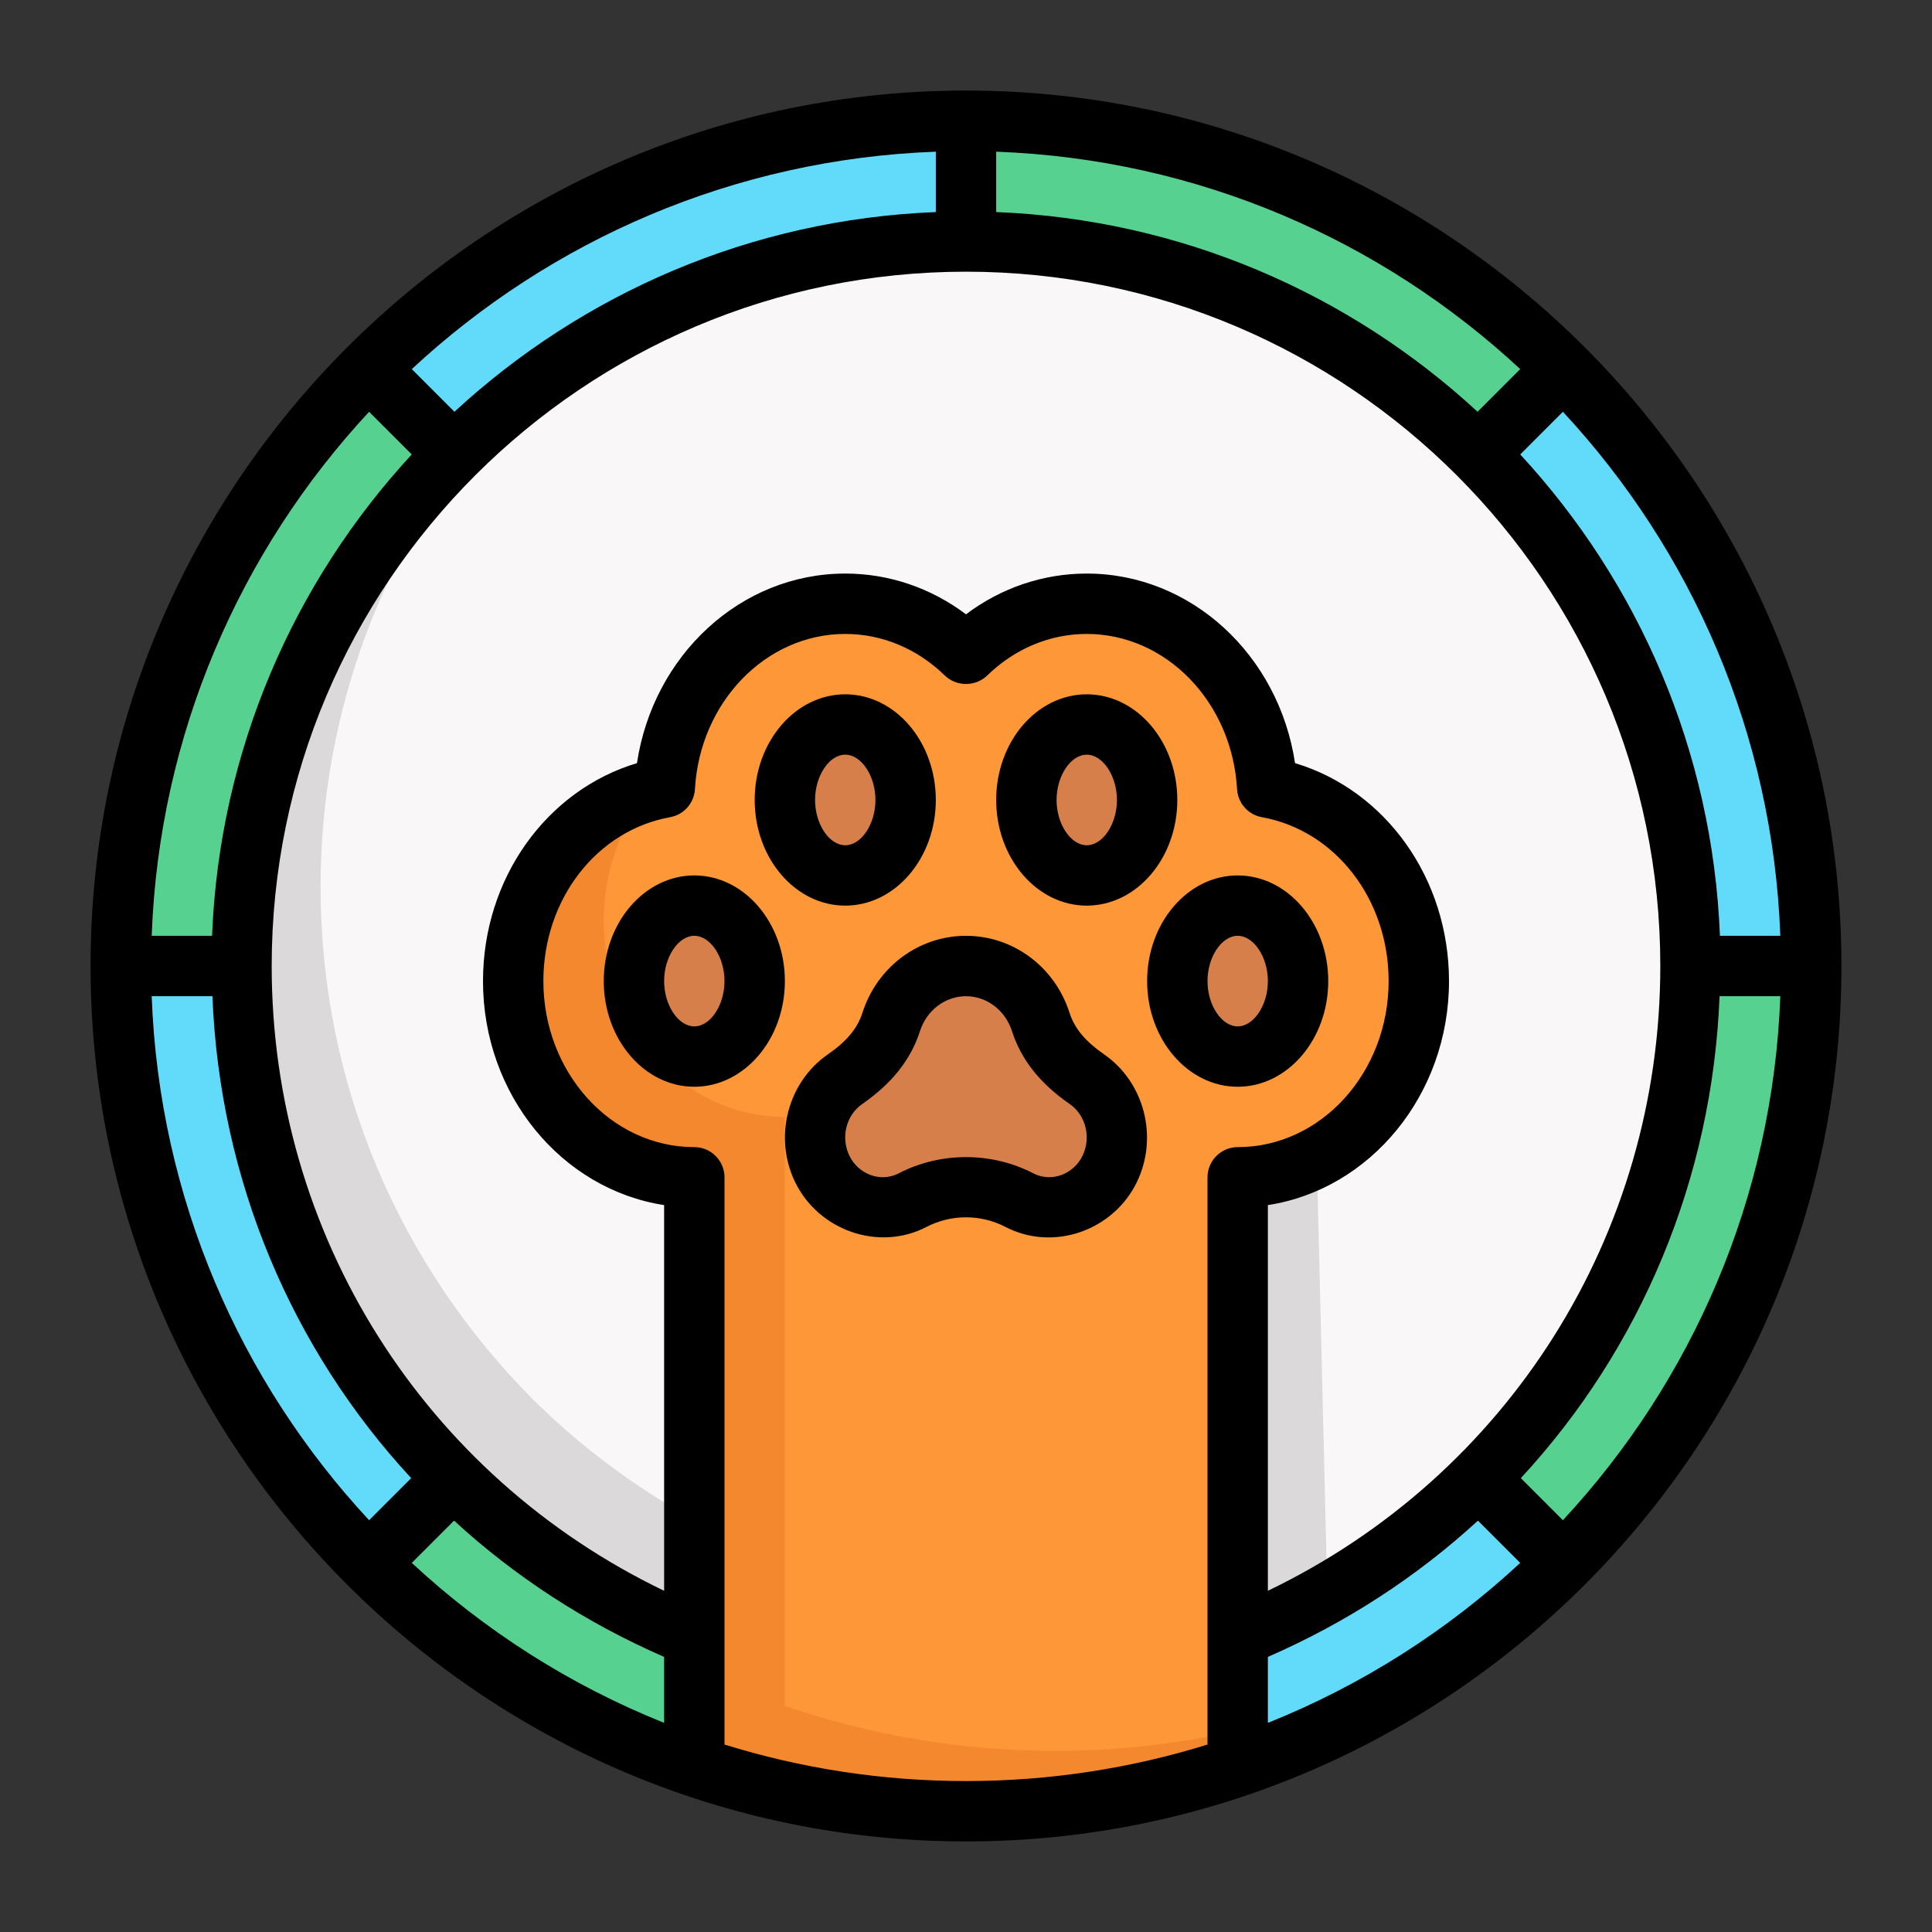 <svg id="Line_Color" height="512" viewBox="0 0 64 64" width="512" xmlns="http://www.w3.org/2000/svg"><rect x="0" y="0" width="64" height="64" fill="#333333" stroke="none"/><g><path d="m15.03 48.97-2.82 2.82c-5.07-5.05-8.21-12.06-8.21-19.79h4c0 6.62 2.69 12.62 7.03 16.97z" fill="#62dbfb"/><path d="m15.03 15.03c-4.34 4.35-7.03 10.35-7.03 16.97h-4c0-7.73 3.14-14.73 8.2-19.8z" fill="#56d190"/><path d="m32 4v4c-6.62 0-12.62 2.69-16.97 7.03l-2.83-2.83c5.07-5.06 12.07-8.2 19.8-8.2z" fill="#62dbfb"/><path d="m51.8 12.2-2.83 2.83c-4.35-4.34-10.35-7.03-16.97-7.03v-4c7.73 0 14.73 3.14 19.8 8.2z" fill="#56d190"/><path d="m60 32h-4c0-6.62-2.69-12.62-7.03-16.97l2.83-2.83c5.06 5.07 8.2 12.07 8.2 19.8z" fill="#62dbfb"/><path d="m60 32c0 7.73-3.14 14.74-8.21 19.79l-2.82-2.82c4.34-4.35 7.03-10.35 7.03-16.97z" fill="#56d190"/><path d="m51.79 51.79c-3 3.01-6.69 5.33-10.79 6.72v-4.27c3.01-1.21 5.71-3.02 7.97-5.27z" fill="#62dbfb"/><path d="m23 54.24v4.27c-4.1-1.39-7.79-3.71-10.79-6.72l2.82-2.82c2.26 2.25 4.96 4.06 7.97 5.27z" fill="#56d190"/><path d="m56 32c0 6.62-2.69 12.62-7.03 16.97-2.26 2.25-4.96 4.06-7.97 5.27v-15.24c3.31 0 6-2.91 6-6.5 0-3.23-2.17-5.9-5.02-6.41-.19-3.4-2.8-6.09-5.98-6.09-1.54 0-2.94.63-4 1.66-1.06-1.03-2.46-1.66-4-1.66-3.18 0-5.79 2.69-5.98 6.09-2.85.51-5.02 3.18-5.02 6.41 0 3.59 2.69 6.5 6 6.5v15.24c-3.01-1.21-5.71-3.02-7.97-5.27-4.34-4.35-7.03-10.35-7.03-16.97s2.69-12.62 7.03-16.97c4.35-4.34 10.35-7.03 16.97-7.03s12.62 2.69 16.97 7.03c4.34 4.35 7.03 10.35 7.03 16.97z" fill="#f9f7f8"/><g fill="#dbd9da"><path d="m17.65 46.35c-4.34-4.35-7.03-10.35-7.03-16.97 0-5.954 2.181-11.402 5.776-15.604-.47.402-.928.817-1.366 1.254-4.34 4.35-7.03 10.35-7.03 16.97s2.69 12.62 7.03 16.97c2.26 2.25 4.96 4.06 7.97 5.27v-3.888c-1.965-1.088-3.77-2.429-5.35-4.002z"/><path d="m43.97 52.79c-.95.55-1.94 1.04-2.97 1.45v-15.24c.94 0 1.83-.24 2.62-.66z"/></g><path d="m47 32.5c0 3.59-2.69 6.5-6 6.5v19.51c-2.82.97-5.85 1.49-9 1.49s-6.18-.52-9-1.49v-19.51c-3.31 0-6-2.91-6-6.5 0-3.23 2.17-5.9 5.02-6.41.19-3.4 2.8-6.09 5.98-6.09 1.54 0 2.94.63 4 1.66 1.06-1.03 2.46-1.66 4-1.66 3.18 0 5.79 2.69 5.98 6.09 2.85.51 5.02 3.18 5.02 6.41z" fill="#fe9738"/><g><path d="m35 58c-3.15 0-6.18-.52-9-1.49v-19.51c-3.31 0-6-2.91-6-6.5 0-1.631.556-3.117 1.471-4.256-2.57.737-4.471 3.241-4.471 6.256 0 3.59 2.69 6.5 6 6.5v19.51c2.82.97 5.85 1.49 9 1.49s6.18-.52 9-1.49v-1.18c-1.934.426-3.938.67-6 .67z" fill="#f4882f"/></g><g fill="#d77f4a"><ellipse cx="23" cy="32.5" rx="2" ry="2.5"/><ellipse cx="28" cy="26.5" rx="2" ry="2.5"/><path d="m36.76 38.72c-.55 1.14-1.89 1.61-3 1.03-1.11-.57-2.41-.57-3.52 0-1.11.58-2.45.11-3-1.03-.51-1.05-.18-2.32.76-2.97.68-.48 1.25-1.06 1.52-1.9.36-1.1 1.36-1.85 2.48-1.85s2.12.75 2.48 1.85c.26.83.83 1.42 1.52 1.9.94.65 1.27 1.92.76 2.97z"/><ellipse cx="36" cy="26.5" rx="2" ry="2.5"/><ellipse cx="41" cy="32.5" rx="2" ry="2.5"/></g><g><path d="m23 29c-1.654 0-3 1.57-3 3.5s1.346 3.5 3 3.5 3-1.57 3-3.5-1.346-3.5-3-3.5zm0 5c-.533 0-1-.701-1-1.5s.467-1.5 1-1.5 1 .701 1 1.5-.467 1.5-1 1.5z"/><path d="m28 30c1.654 0 3-1.57 3-3.5s-1.346-3.5-3-3.5-3 1.57-3 3.5 1.346 3.5 3 3.5zm0-5c.533 0 1 .701 1 1.5s-.467 1.5-1 1.5-1-.701-1-1.5.467-1.5 1-1.5z"/><path d="m36 30c1.654 0 3-1.57 3-3.5s-1.346-3.5-3-3.5-3 1.57-3 3.5 1.346 3.5 3 3.5zm0-5c.532 0 1 .701 1 1.5s-.468 1.5-1 1.5-1-.701-1-1.5.468-1.5 1-1.5z"/><path d="m41 29c-1.654 0-3 1.57-3 3.5s1.346 3.5 3 3.5 3-1.57 3-3.5-1.346-3.5-3-3.5zm0 5c-.532 0-1-.701-1-1.5s.468-1.5 1-1.5 1 .701 1 1.5-.468 1.5-1 1.5z"/><path d="m36.574 34.926c-.624-.432-.978-.857-1.145-1.378-.489-1.524-1.868-2.548-3.43-2.548s-2.94 1.024-3.429 2.548c-.167.521-.521.946-1.144 1.378-1.337.925-1.806 2.741-1.091 4.224.774 1.605 2.765 2.32 4.36 1.492.817-.423 1.793-.423 2.608 0 1.603.832 3.587.116 4.361-1.492.714-1.483.245-3.299-1.091-4.224zm-.712 3.357c-.293.607-1.023.902-1.637.584-1.37-.711-3.065-.719-4.452-0-.615.319-1.344.023-1.637-.584-.291-.605-.108-1.341.428-1.712.982-.681 1.607-1.469 1.91-2.411.223-.693.835-1.159 1.525-1.159.69 0 1.303.466 1.525 1.159.303.942.928 1.731 1.91 2.412.535.37.719 1.106.427 1.712z"/><path d="m32 3c-15.991 0-29 13.009-29 29s13.009 29 29 29c15.99 0 29-13.009 29-29s-13.01-29-29-29zm19.773 10.641c4.268 4.593 6.956 10.668 7.202 17.359h-2c-.243-6.14-2.708-11.716-6.615-15.946zm-18.773-8.616c6.691.245 12.766 2.934 17.359 7.202l-1.413 1.413c-4.23-3.907-9.806-6.372-15.946-6.615zm-2 0v2c-6.14.243-11.716 2.708-15.946 6.615l-1.413-1.413c4.593-4.268 10.668-6.956 17.359-7.202zm-18.773 8.616 1.413 1.413c-3.907 4.23-6.372 9.806-6.615 15.946h-2c.245-6.691 2.934-12.766 7.202-17.359zm0 36.718c-4.268-4.593-6.956-10.668-7.202-17.359h2.012c.239 6.072 2.621 11.686 6.584 15.965zm9.773 6.713c-3.113-1.246-5.941-3.053-8.359-5.299l1.4-1.4c2.013 1.85 4.354 3.379 6.959 4.514zm0-4.375c-7.943-3.819-13-11.782-13-20.697 0-12.682 10.318-23 23-23 12.683 0 23 10.318 23 23 0 8.915-5.058 16.879-13 20.697v-12.777c3.39-.52 6-3.65 6-7.42 0-3.4-2.1-6.32-5.1-7.22-.54-3.58-3.44-6.28-6.9-6.28-1.44 0-2.83.47-4 1.35-1.17-.88-2.56-1.35-4-1.35-3.46 0-6.36 2.7-6.9 6.28-3 .9-5.1 3.82-5.1 7.22 0 3.77 2.61 6.9 6 7.42zm18-13.697v18.79c-2.529.786-5.216 1.21-8 1.21s-5.471-.424-8-1.21v-18.79c0-.55-.45-1-1-1-2.76 0-5-2.47-5-5.5 0-2.71 1.76-4.99 4.2-5.43.45-.08.79-.46.82-.92.16-2.89 2.35-5.15 4.98-5.15 1.22 0 2.39.49 3.3 1.38.39.37 1.01.37 1.4 0 .91-.89 2.08-1.38 3.3-1.38 2.63 0 4.82 2.26 4.98 5.15.03.46.37.84.82.92 2.44.44 4.2 2.72 4.2 5.43 0 3.03-2.24 5.5-5 5.5-.55 0-1 .45-1 1zm2 18.072v-2.185c2.605-1.135 4.946-2.665 6.959-4.514l1.4 1.4c-2.418 2.246-5.246 4.053-8.359 5.299zm9.773-6.713-1.394-1.394c3.962-4.279 6.345-9.893 6.584-15.965h2.012c-.245 6.691-2.934 12.766-7.202 17.359z"/></g></g></svg>